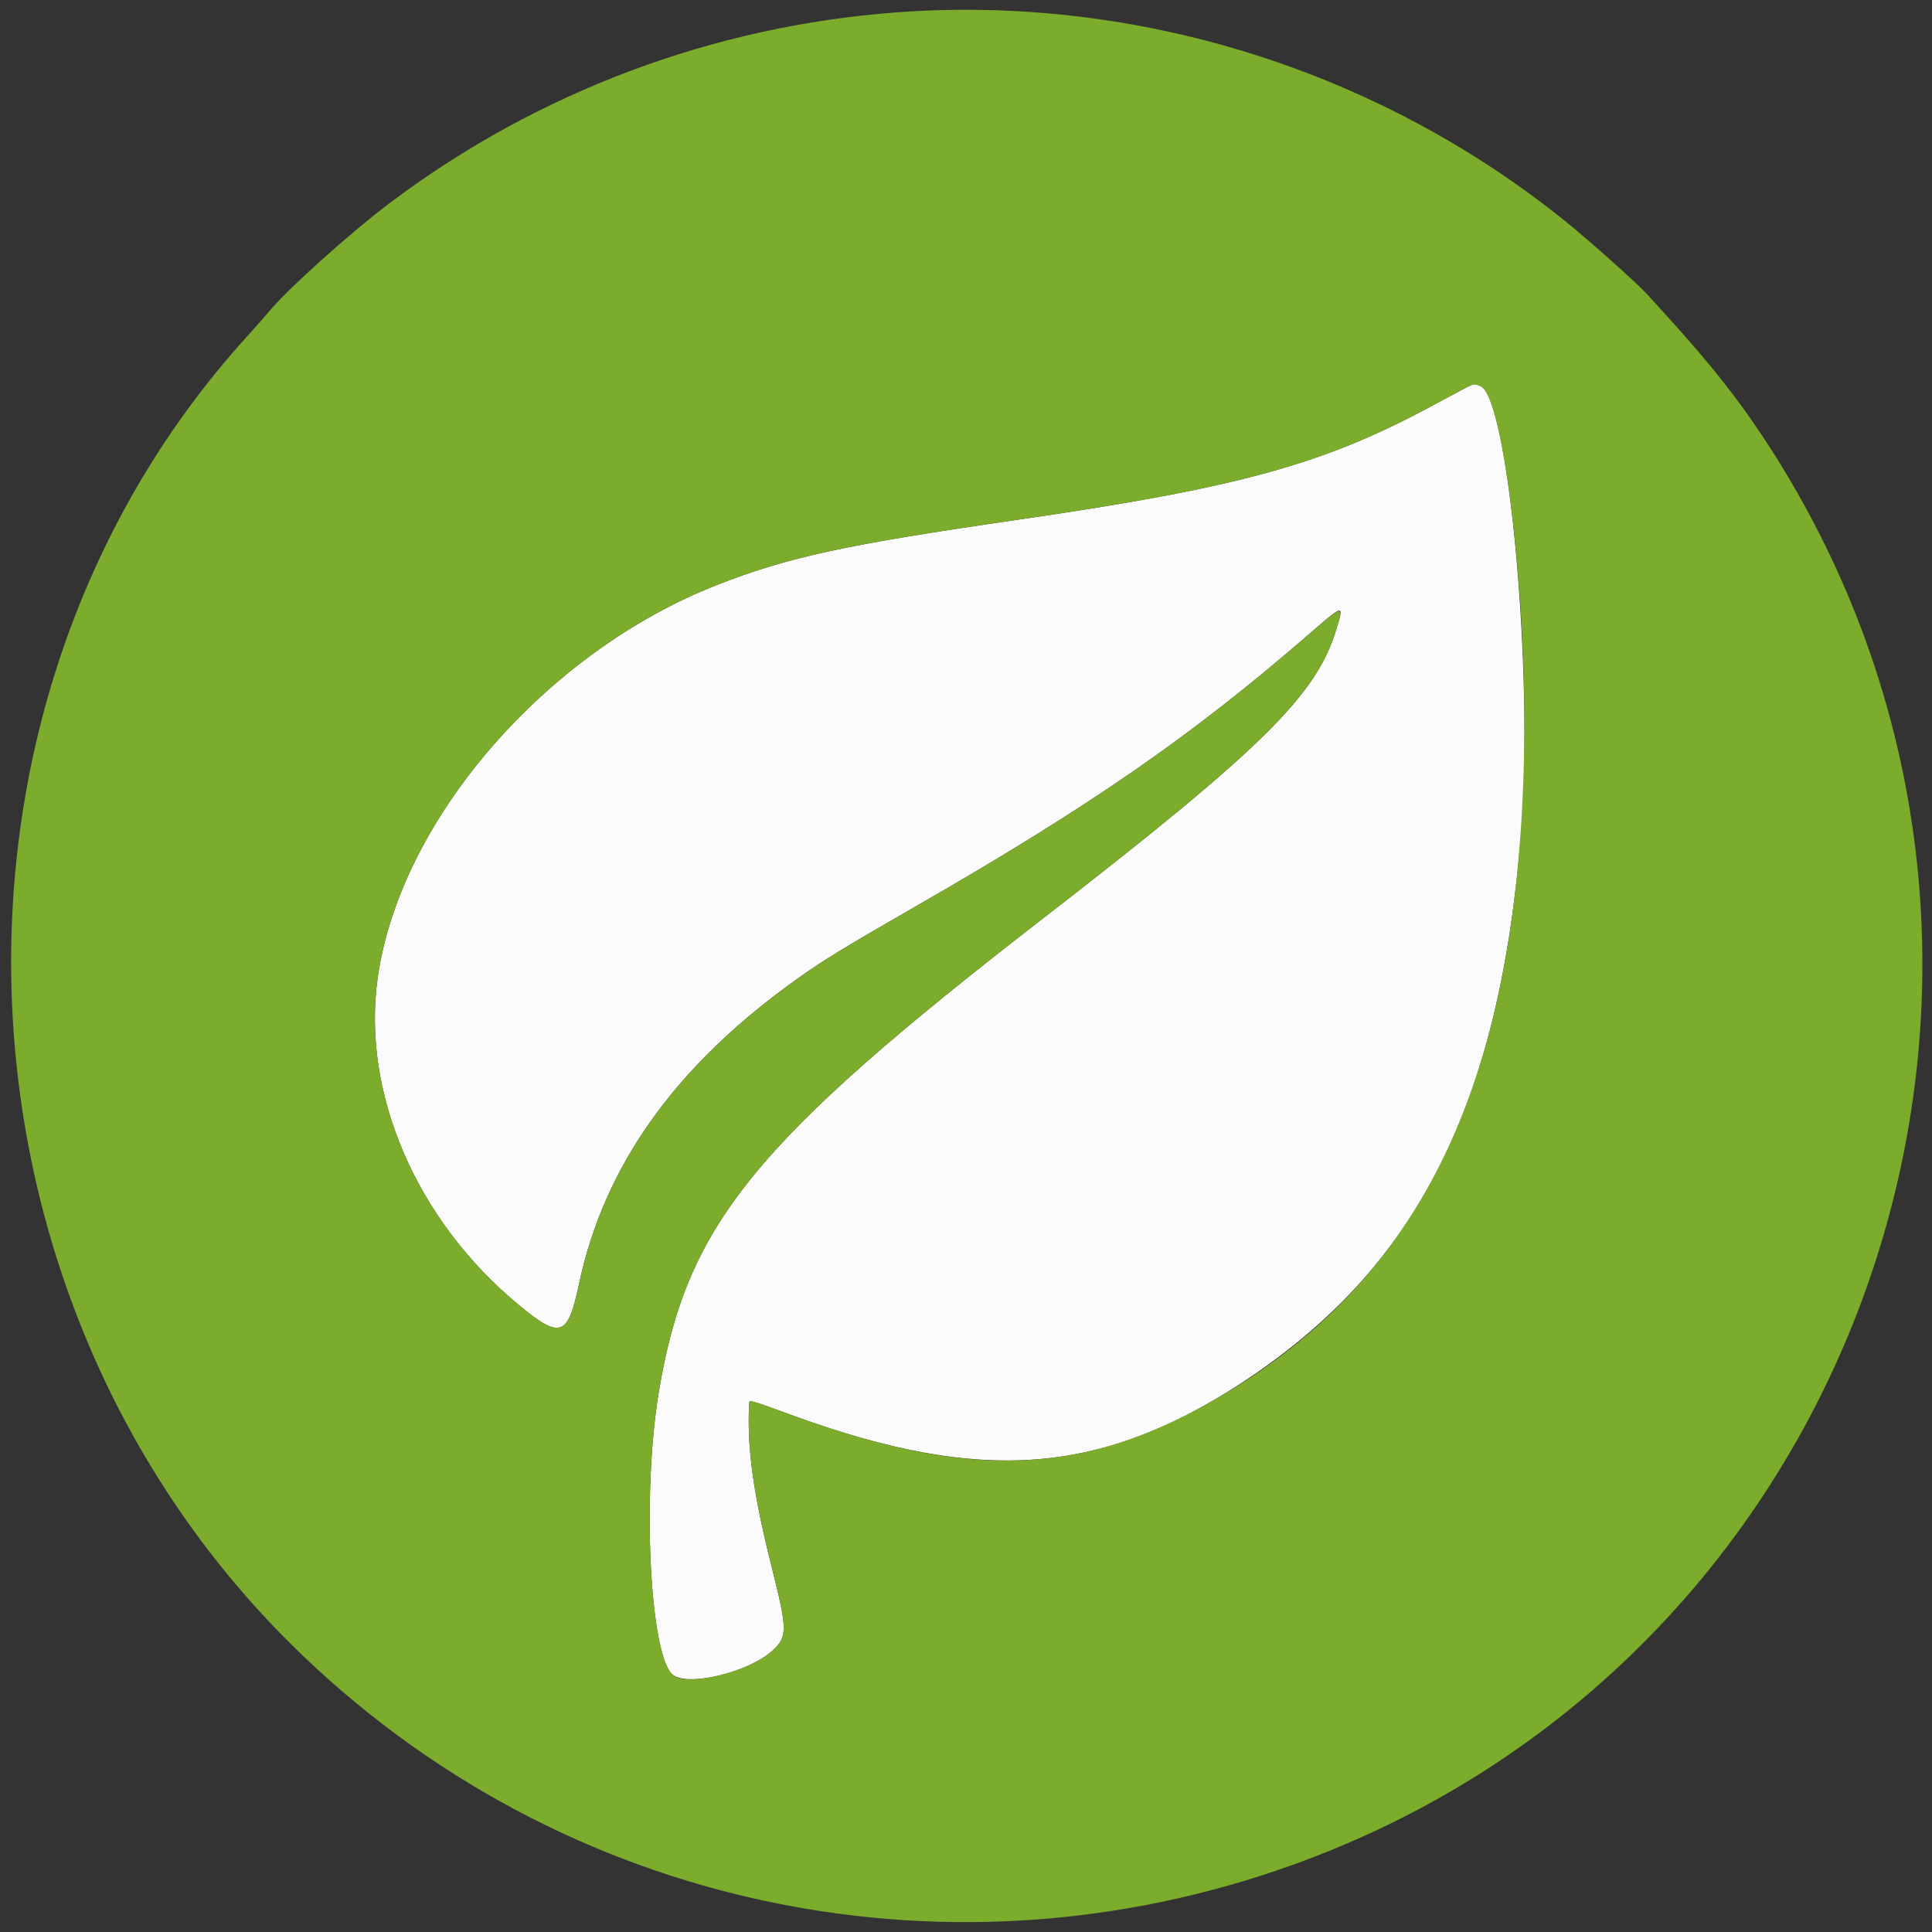 <svg id="svg" version="1.1" xmlns="http://www.w3.org/2000/svg" xmlns:xlink="http://www.w3.org/1999/xlink" width="400" height="400" viewBox="0, 0, 400,400"><rect x="0" y="0" width="400" height="400" fill="#333333" stroke="none"/><g id="svgg"><path id="path0" d="M303.343 80.355 C 302.453 80.814,299.409 82.442,296.579 83.972 C 274.096 96.124,256.491 100.972,210.803 107.592 C 174.949 112.787,163.266 115.317,148.537 121.074 C 112.854 135.023,82.738 169.891,78.186 202.525 C 74.857 226.393,86.254 252.742,107.471 270.232 C 116.033 277.291,117.567 276.751,119.870 265.866 C 125.080 241.247,139.937 220.508,165.246 202.524 C 170.598 198.721,174.831 196.136,189.732 187.573 C 225.720 166.892,246.713 152.368,270.730 131.536 C 278.380 124.900,278.322 124.910,276.600 130.533 C 272.479 143.989,261.076 155.206,216.204 189.943 C 155.816 236.692,142.121 253.570,136.377 288.326 C 132.902 309.352,134.534 342.735,139.229 346.686 C 142.368 349.327,155.110 346.244,160.028 341.654 C 163.049 338.835,163.031 337.365,159.817 324.629 C 155.960 309.341,154.621 299.664,155.104 290.577 C 155.147 289.778,155.055 289.752,164.291 293.118 C 202.961 307.209,227.778 305.408,256.931 286.392 C 293.386 262.614,310.454 229.032,314.948 172.243 C 317.535 139.549,312.331 82.376,306.548 79.960 C 305.180 79.388,305.228 79.382,303.343 80.355 " stroke="none" fill="#fbfbfb" fill-rule="evenodd"></path><path id="path1" d="M185.596 2.562 C 147.749 5.387,111.539 18.949,81.170 41.674 C 72.699 48.013,59.312 60.031,55.514 64.707 C 54.936 65.418,52.900 67.725,50.990 69.834 C -17.387 145.310,-13.215 267.557,60.222 340.366 C 115.956 395.623,198.307 412.809,271.858 384.533 C 388.416 339.722,434.300 197.806,366.300 92.423 C 360.377 83.245,354.457 75.703,345.089 65.400 C 343.354 63.492,341.513 61.467,340.996 60.898 C 338.982 58.683,329.115 49.869,324.231 45.923 C 285.369 14.521,235.280 -1.145,185.596 2.562 M306.548 79.960 C 311.123 81.871,316.014 121.754,315.583 153.638 C 314.635 223.836,294.497 265.809,249.812 290.723 C 223.232 305.543,200.161 306.189,164.291 293.118 C 155.055 289.752,155.147 289.778,155.104 290.577 C 154.621 299.664,155.960 309.341,159.817 324.629 C 163.031 337.365,163.049 338.835,160.028 341.654 C 155.198 346.161,142.009 349.394,139.247 346.748 C 134.499 342.199,132.889 309.431,136.377 288.326 C 142.121 253.570,155.816 236.692,216.204 189.943 C 261.076 155.206,272.516 143.952,276.596 130.533 C 278.250 125.091,278.157 125.105,270.923 131.372 C 246.560 152.478,225.823 166.833,189.732 187.573 C 174.831 196.136,170.598 198.721,165.246 202.524 C 139.937 220.508,125.080 241.247,119.870 265.866 C 117.567 276.751,116.033 277.291,107.471 270.232 C 86.254 252.742,74.857 226.393,78.186 202.525 C 82.738 169.891,112.854 135.023,148.537 121.074 C 163.266 115.317,174.949 112.787,210.803 107.592 C 256.491 100.972,274.096 96.124,296.579 83.972 C 305.855 78.958,304.986 79.307,306.548 79.960 " stroke="none" fill="#7cac2c" fill-rule="evenodd"></path></g></svg>